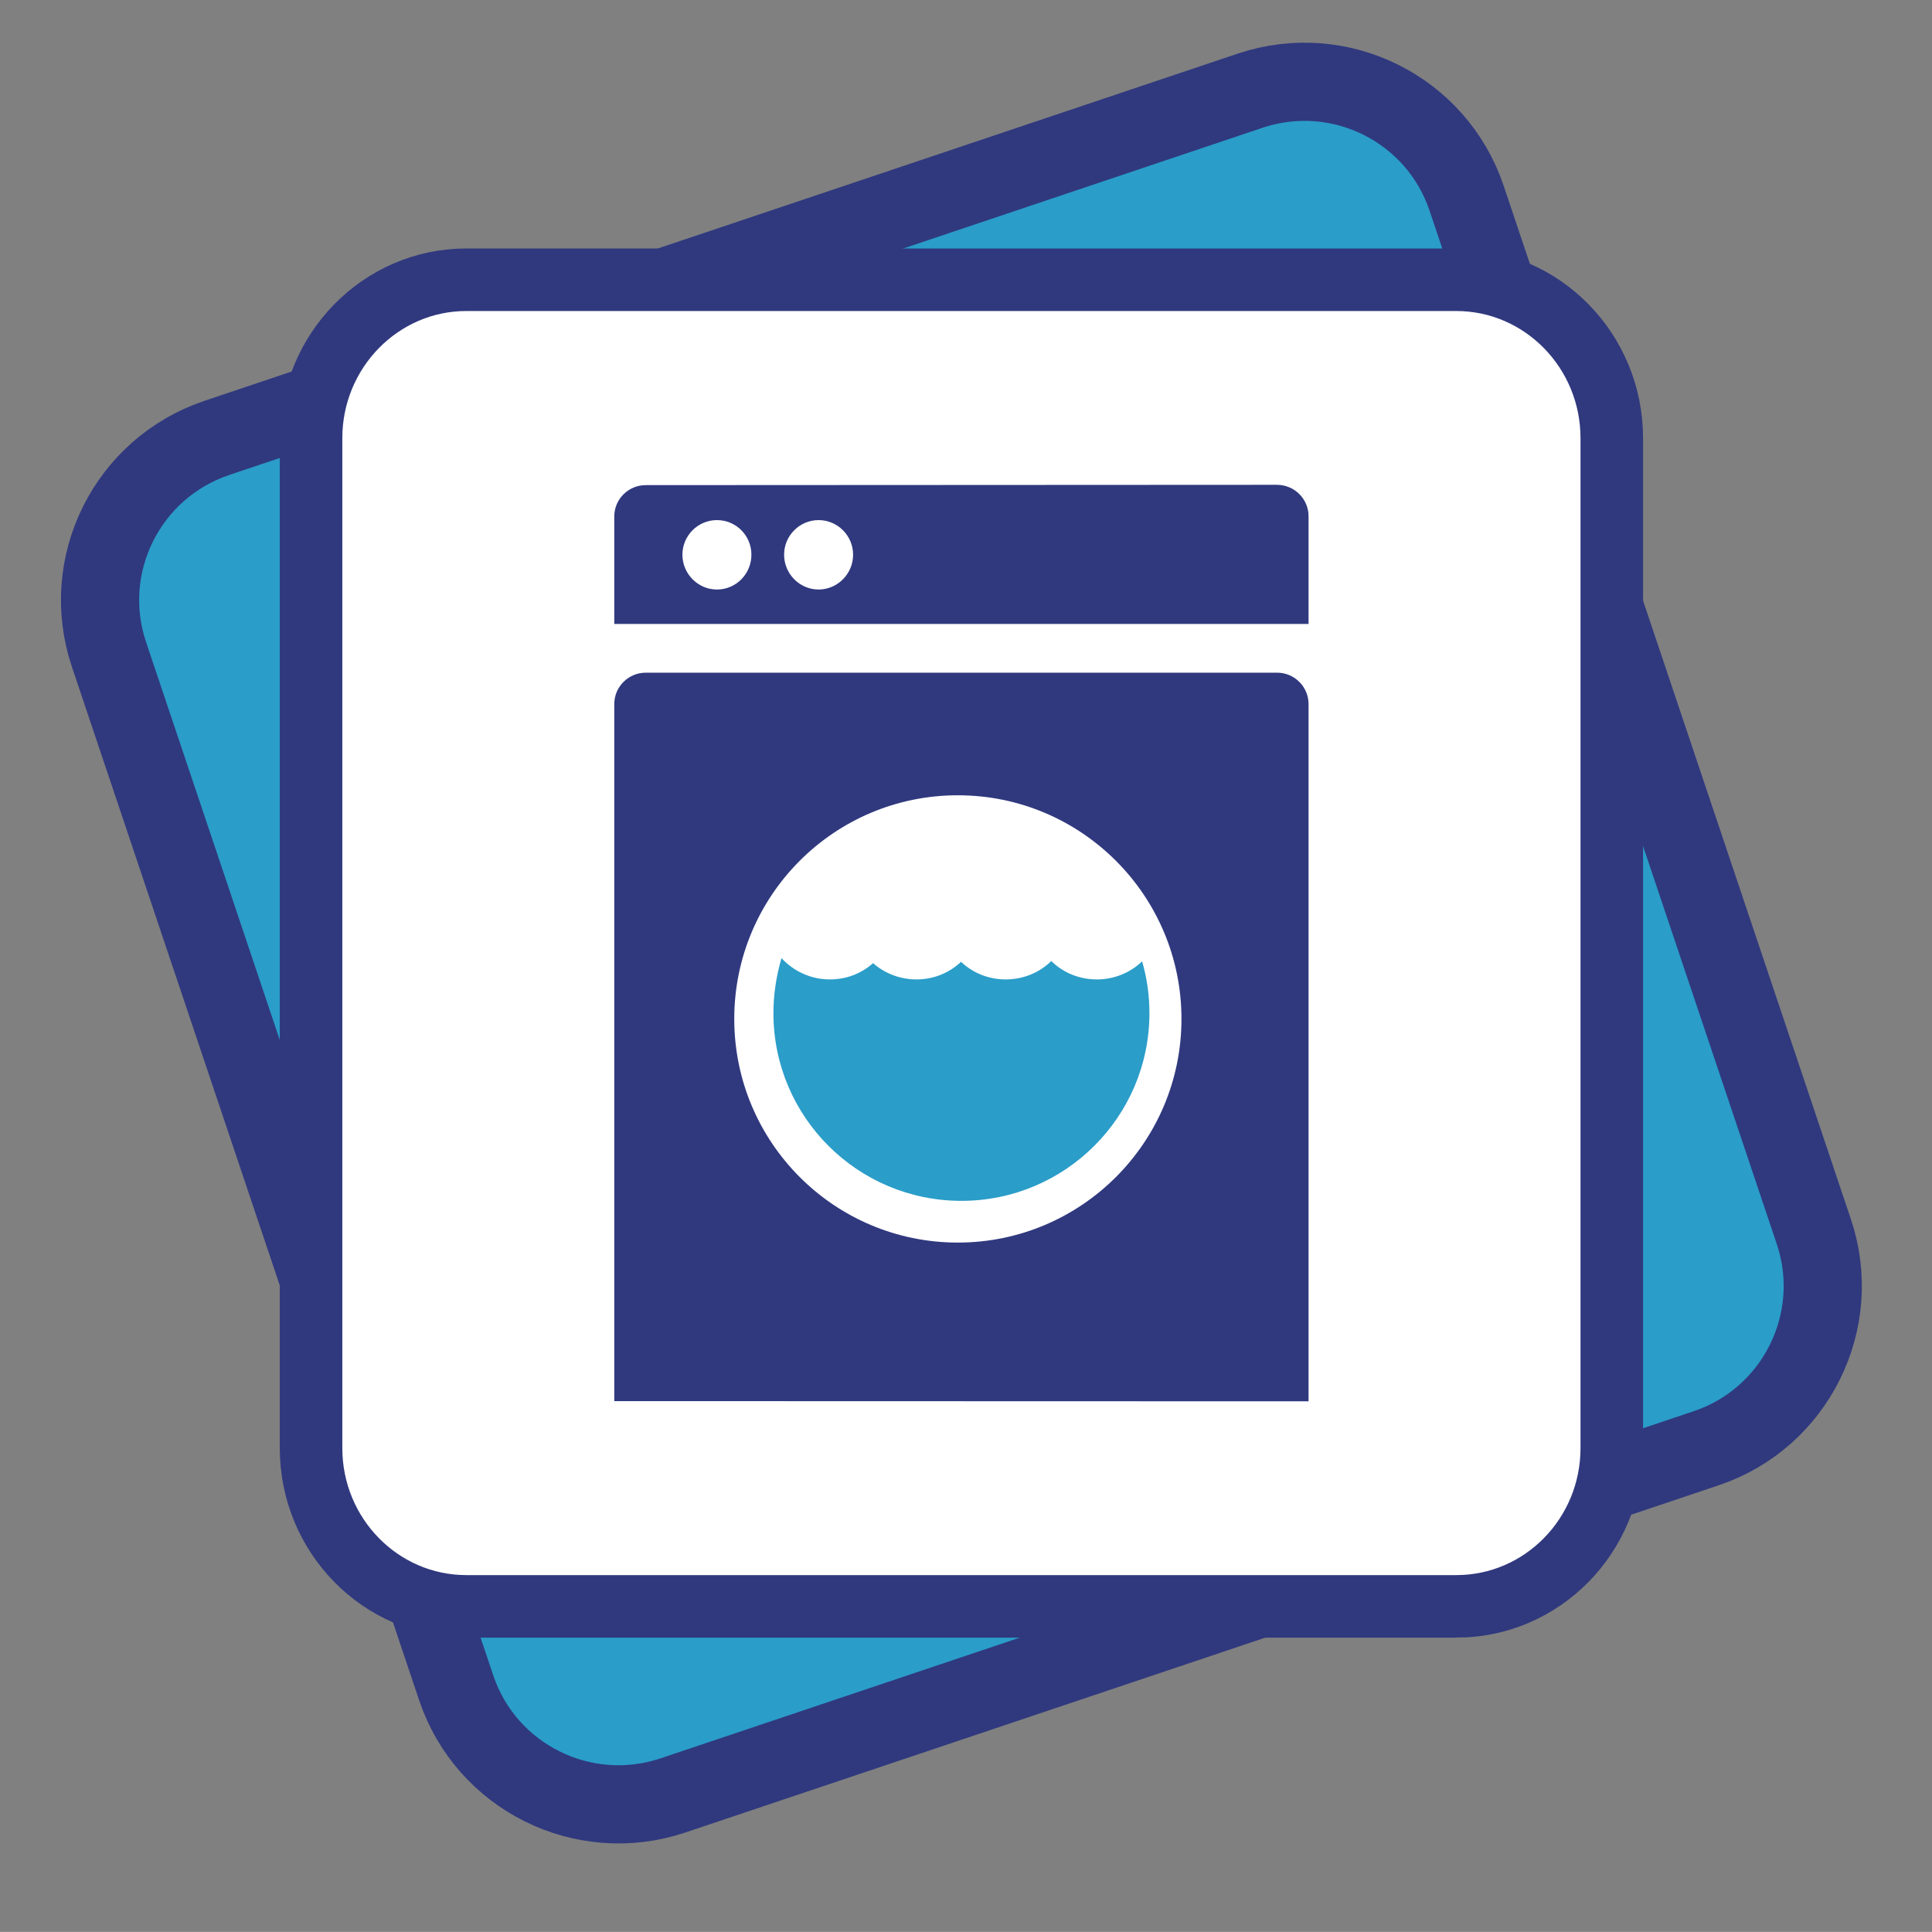 <?xml version="1.0" encoding="UTF-8" standalone="no"?>
<!-- Generator: Adobe Illustrator 13.0.2, SVG Export Plug-In . SVG Version: 6.00 Build 14948)  -->

<svg
   id="Layer_1"
   style="enable-background:new -0.258 -0.548 123.547 123.539"
   xml:space="preserve"
   viewBox="-0.258 -0.548 123.547 123.539"
   version="1.1"
   y="0px"
   x="0px"
   sodipodi:docname="johnny-automatic-Services-5.svg"
   inkscape:version="1.1 (c68e22c387, 2021-05-23)"
   xmlns:inkscape="http://www.inkscape.org/namespaces/inkscape"
   xmlns:sodipodi="http://sodipodi.sourceforge.net/DTD/sodipodi-0.dtd"
   xmlns="http://www.w3.org/2000/svg"
   xmlns:svg="http://www.w3.org/2000/svg"
   xmlns:rdf="http://www.w3.org/1999/02/22-rdf-syntax-ns#"
   xmlns:cc="http://creativecommons.org/ns#"
   xmlns:dc="http://purl.org/dc/elements/1.1/"><rect x="-0.258" y="-0.548" width="123.547" height="123.539" fill="#808080" stroke="none"/><defs
   id="defs19">
	
	
	
	
	
</defs><sodipodi:namedview
   id="namedview17"
   pagecolor="#ffffff"
   bordercolor="#999999"
   borderopacity="1"
   inkscape:pageshadow="0"
   inkscape:pageopacity="0"
   inkscape:pagecheckerboard="0"
   showgrid="false"
   inkscape:zoom="2.7602619"
   inkscape:cx="41.119287"
   inkscape:cy="91.295685"
   inkscape:window-width="1920"
   inkscape:window-height="1000"
   inkscape:window-x="-11"
   inkscape:window-y="-11"
   inkscape:window-maximized="1"
   inkscape:current-layer="Layer_1" />

<g
   id="g946"><path
     d="M 13.611,27.455 C 7.88,29.381 4.787,35.577 6.711,41.303 l 22.205,66.084 c 1.92,5.715 8.133,8.803 13.864,6.877 L 108.852,92.063 c 5.715,-1.92 8.803,-8.133 6.882,-13.848 L 93.529,12.13 C 91.605,6.404 85.398,3.333 79.682,5.253 L 13.611,27.454 Z"
     id="path2"
     style="fill:#2a9dc9;fill-opacity:1;stroke:#30397e;stroke-width:5;stroke-linejoin:round;stroke-miterlimit:4;stroke-dasharray:none;stroke-opacity:1" /><path
     d="m 92.866,102.176 c 5.491,0 9.946,-4.528 9.946,-10.124 V 27.471 c 0,-5.585 -4.455,-10.13 -9.946,-10.13 H 29.564 c -5.476,0 -9.931,4.544 -9.931,10.13 v 64.581 c 0,5.596 4.455,10.124 9.931,10.124 h 63.302 z"
     id="path41281"
     style="fill:#ffffff;fill-opacity:1;stroke:#30397e;stroke-width:4;stroke-miterlimit:4;stroke-dasharray:none;stroke-opacity:1" /><g
     id="g938"
     transform="translate(0,6.66)"><path
       d="m 81.397,23.795 c 1.123,0 2.024,0.906 2.024,2.009 v 6.888 H 39.023 v -6.873 c 0,-1.103 0.901,-2.004 2.009,-2.004 z m -29.307,6.695 c 1.215,0 2.206,-1.007 2.206,-2.227 0,-1.215 -0.992,-2.212 -2.206,-2.212 -1.22,0 -2.206,0.997 -2.206,2.212 0,1.22 0.987,2.227 2.206,2.227 z m -6.503,0 c 1.235,0 2.206,-1.007 2.206,-2.227 0,-1.215 -0.972,-2.212 -2.206,-2.212 -1.215,0 -2.206,0.997 -2.206,2.212 0,1.22 0.992,2.227 2.206,2.227 z"
       id="path6"
       style="fill:#30397e;fill-opacity:1;stroke-width:0.648" /><path
       d="M 39.023,82.392 V 37.818 c 0,-1.108 0.906,-2.009 2.009,-2.009 h 40.38 c 1.108,0 2.009,0.901 2.009,2.009 v 44.585 l -44.399,-0.013 z m 21.969,-10.14 c 7.895,0 14.302,-6.407 14.302,-14.302 0,-7.894 -6.407,-14.302 -14.302,-14.302 -7.9,0 -14.296,6.407 -14.296,14.302 0,7.894 6.396,14.302 14.296,14.302 z"
       id="path8"
       style="fill:#30397e;fill-opacity:1;stroke-width:0.648" /><path
       d="m 72.784,54.291 c 0.304,1.042 0.461,2.141 0.461,3.289 0,6.629 -5.395,12.004 -12.024,12.004 -6.64,0 -12.02,-5.375 -12.02,-12.004 0,-1.235 0.192,-2.419 0.521,-3.532 v 0.02 c 0.77,0.83 1.862,1.356 3.092,1.356 1.068,0 2.024,-0.385 2.768,-1.047 h -0.015 c 0.749,0.663 1.726,1.047 2.784,1.047 1.098,0 2.105,-0.42 2.854,-1.134 v 0.015 c 0.744,0.699 1.741,1.119 2.849,1.119 1.139,0 2.186,-0.45 2.925,-1.184 v 0.015 c 0.744,0.734 1.771,1.169 2.915,1.169 1.103,0 2.131,-0.435 2.875,-1.149 z"
       id="path10"
       style="fill:#2a9dc9;fill-opacity:1;stroke-width:0.648" /></g></g></svg>
